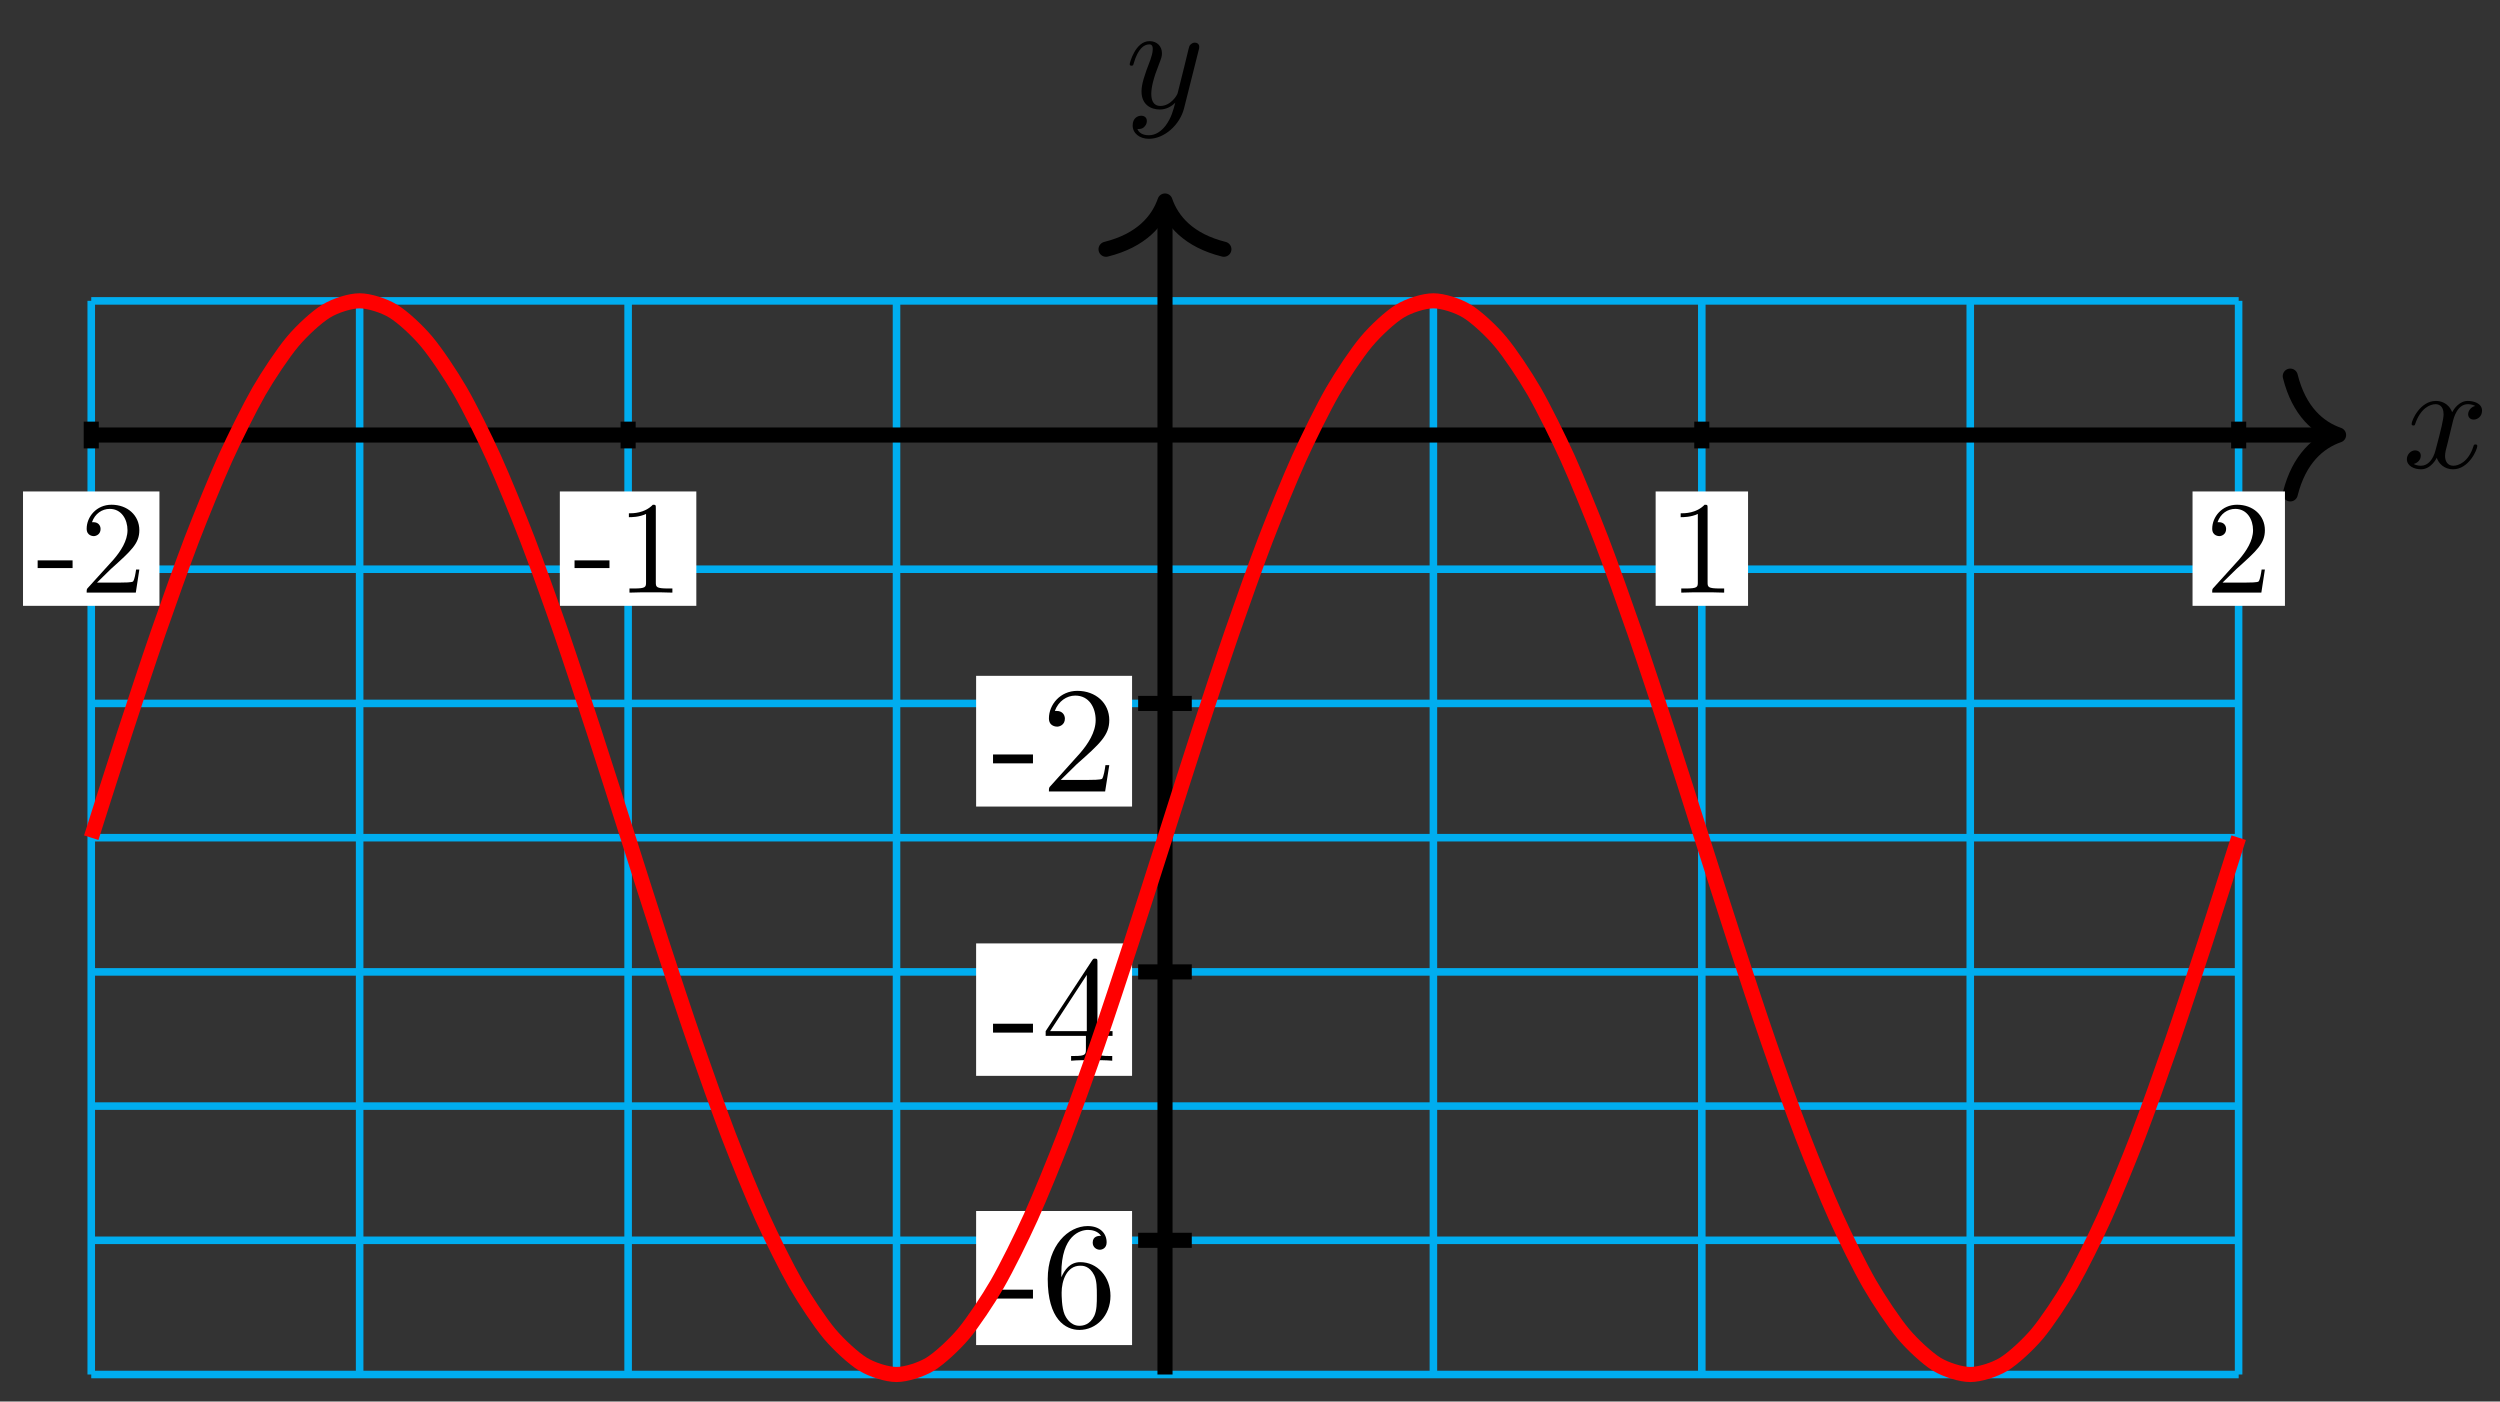 <?xml version="1.0" encoding="UTF-8"?>
<svg xmlns="http://www.w3.org/2000/svg" xmlns:xlink="http://www.w3.org/1999/xlink" width="132pt" height="74pt" viewBox="0 0 132 74" version="1.1">
<rect x="0" y="0" width="132" height="74" fill="#333333" stroke="none"/>
<defs>
<g>
<symbol overflow="visible" id="glyph0-0">
<path style="stroke:none;" d=""/>
</symbol>
<symbol overflow="visible" id="glyph0-1">
<path style="stroke:none;" d="M 2.656 -2.406 C 2.703 -2.609 2.891 -3.344 3.453 -3.344 C 3.484 -3.344 3.688 -3.344 3.844 -3.25 C 3.625 -3.203 3.469 -3 3.469 -2.812 C 3.469 -2.688 3.547 -2.531 3.766 -2.531 C 3.938 -2.531 4.203 -2.672 4.203 -3 C 4.203 -3.406 3.734 -3.516 3.453 -3.516 C 3 -3.516 2.719 -3.094 2.625 -2.922 C 2.422 -3.438 1.984 -3.516 1.766 -3.516 C 0.938 -3.516 0.484 -2.5 0.484 -2.297 C 0.484 -2.219 0.562 -2.219 0.578 -2.219 C 0.641 -2.219 0.656 -2.234 0.672 -2.297 C 0.953 -3.141 1.469 -3.344 1.75 -3.344 C 1.891 -3.344 2.172 -3.281 2.172 -2.812 C 2.172 -2.562 2.047 -2.031 1.75 -0.922 C 1.625 -0.422 1.344 -0.094 0.984 -0.094 C 0.938 -0.094 0.75 -0.094 0.594 -0.188 C 0.781 -0.234 0.969 -0.391 0.969 -0.625 C 0.969 -0.844 0.781 -0.906 0.672 -0.906 C 0.438 -0.906 0.234 -0.688 0.234 -0.438 C 0.234 -0.078 0.625 0.094 0.984 0.094 C 1.5 0.094 1.797 -0.469 1.812 -0.516 C 1.906 -0.219 2.203 0.094 2.672 0.094 C 3.5 0.094 3.953 -0.938 3.953 -1.141 C 3.953 -1.219 3.875 -1.219 3.859 -1.219 C 3.781 -1.219 3.766 -1.188 3.75 -1.125 C 3.484 -0.281 2.953 -0.094 2.688 -0.094 C 2.375 -0.094 2.25 -0.344 2.25 -0.609 C 2.25 -0.781 2.297 -0.969 2.391 -1.312 Z M 2.656 -2.406 "/>
</symbol>
<symbol overflow="visible" id="glyph0-2">
<path style="stroke:none;" d="M 3.875 -3.031 C 3.906 -3.141 3.906 -3.156 3.906 -3.219 C 3.906 -3.359 3.797 -3.438 3.672 -3.438 C 3.594 -3.438 3.469 -3.391 3.391 -3.266 C 3.375 -3.234 3.312 -2.984 3.281 -2.844 C 3.234 -2.625 3.172 -2.422 3.125 -2.203 L 2.766 -0.766 C 2.734 -0.641 2.391 -0.094 1.859 -0.094 C 1.453 -0.094 1.375 -0.438 1.375 -0.734 C 1.375 -1.094 1.5 -1.594 1.781 -2.297 C 1.906 -2.625 1.938 -2.703 1.938 -2.875 C 1.938 -3.234 1.688 -3.516 1.281 -3.516 C 0.531 -3.516 0.234 -2.359 0.234 -2.297 C 0.234 -2.219 0.312 -2.219 0.328 -2.219 C 0.406 -2.219 0.422 -2.234 0.453 -2.359 C 0.672 -3.109 0.984 -3.344 1.266 -3.344 C 1.328 -3.344 1.453 -3.344 1.453 -3.094 C 1.453 -2.891 1.375 -2.688 1.328 -2.531 C 1 -1.688 0.859 -1.234 0.859 -0.859 C 0.859 -0.156 1.359 0.094 1.828 0.094 C 2.141 0.094 2.422 -0.047 2.641 -0.266 C 2.531 0.141 2.438 0.531 2.125 0.953 C 1.906 1.234 1.609 1.453 1.25 1.453 C 1.125 1.453 0.766 1.438 0.641 1.125 C 0.766 1.125 0.875 1.125 0.984 1.031 C 1.062 0.953 1.141 0.859 1.141 0.703 C 1.141 0.453 0.922 0.422 0.844 0.422 C 0.656 0.422 0.391 0.547 0.391 0.938 C 0.391 1.344 0.75 1.641 1.25 1.641 C 2.062 1.641 2.891 0.906 3.109 0.016 Z M 3.875 -3.031 "/>
</symbol>
<symbol overflow="visible" id="glyph1-0">
<path style="stroke:none;" d=""/>
</symbol>
<symbol overflow="visible" id="glyph1-1">
<path style="stroke:none;" d="M 1.922 -1.297 L 1.922 -1.703 L 0.078 -1.703 L 0.078 -1.297 Z M 1.922 -1.297 "/>
</symbol>
<symbol overflow="visible" id="glyph1-2">
<path style="stroke:none;" d="M 3.125 -1.219 L 2.953 -1.219 C 2.922 -1 2.875 -0.703 2.797 -0.594 C 2.75 -0.531 2.297 -0.531 2.141 -0.531 L 0.891 -0.531 L 1.625 -1.25 C 2.703 -2.219 3.125 -2.594 3.125 -3.297 C 3.125 -4.078 2.5 -4.641 1.656 -4.641 C 0.859 -4.641 0.344 -4 0.344 -3.375 C 0.344 -2.984 0.703 -2.984 0.719 -2.984 C 0.844 -2.984 1.078 -3.078 1.078 -3.359 C 1.078 -3.547 0.953 -3.719 0.703 -3.719 C 0.656 -3.719 0.641 -3.719 0.625 -3.719 C 0.781 -4.172 1.156 -4.422 1.562 -4.422 C 2.188 -4.422 2.5 -3.859 2.5 -3.297 C 2.5 -2.734 2.141 -2.188 1.766 -1.75 L 0.422 -0.266 C 0.344 -0.188 0.344 -0.172 0.344 0 L 2.938 0 Z M 3.125 -1.219 "/>
</symbol>
<symbol overflow="visible" id="glyph1-3">
<path style="stroke:none;" d="M 2.922 0 L 2.922 -0.219 L 2.703 -0.219 C 2.062 -0.219 2.047 -0.297 2.047 -0.547 L 2.047 -4.453 C 2.047 -4.625 2.047 -4.641 1.891 -4.641 C 1.453 -4.188 0.844 -4.188 0.625 -4.188 L 0.625 -3.984 C 0.766 -3.984 1.172 -3.984 1.531 -4.156 L 1.531 -0.547 C 1.531 -0.297 1.516 -0.219 0.891 -0.219 L 0.656 -0.219 L 0.656 0 C 0.906 -0.016 1.516 -0.016 1.797 -0.016 C 2.062 -0.016 2.672 -0.016 2.922 0 Z M 2.922 0 "/>
</symbol>
<symbol overflow="visible" id="glyph2-0">
<path style="stroke:none;" d=""/>
</symbol>
<symbol overflow="visible" id="glyph2-1">
<path style="stroke:none;" d="M 2.203 -1.484 L 2.203 -1.953 L 0.094 -1.953 L 0.094 -1.484 Z M 2.203 -1.484 "/>
</symbol>
<symbol overflow="visible" id="glyph2-2">
<path style="stroke:none;" d="M 3.641 -1.625 C 3.641 -2.641 2.938 -3.406 2.047 -3.406 C 1.5 -3.406 1.219 -3 1.047 -2.609 L 1.047 -2.812 C 1.047 -4.828 2.047 -5.109 2.453 -5.109 C 2.641 -5.109 2.969 -5.062 3.141 -4.797 C 3.031 -4.797 2.703 -4.797 2.703 -4.438 C 2.703 -4.188 2.906 -4.062 3.078 -4.062 C 3.203 -4.062 3.438 -4.141 3.438 -4.453 C 3.438 -4.922 3.094 -5.312 2.438 -5.312 C 1.406 -5.312 0.328 -4.281 0.328 -2.516 C 0.328 -0.391 1.266 0.172 2 0.172 C 2.891 0.172 3.641 -0.578 3.641 -1.625 Z M 2.922 -1.641 C 2.922 -1.25 2.922 -0.859 2.781 -0.562 C 2.547 -0.094 2.188 -0.047 2 -0.047 C 1.5 -0.047 1.266 -0.531 1.219 -0.641 C 1.062 -1.016 1.062 -1.656 1.062 -1.797 C 1.062 -2.422 1.328 -3.219 2.047 -3.219 C 2.172 -3.219 2.531 -3.219 2.781 -2.719 C 2.922 -2.438 2.922 -2.031 2.922 -1.641 Z M 2.922 -1.641 "/>
</symbol>
<symbol overflow="visible" id="glyph2-3">
<path style="stroke:none;" d="M 3.75 -1.312 L 3.75 -1.562 L 2.953 -1.562 L 2.953 -5.188 C 2.953 -5.344 2.953 -5.391 2.828 -5.391 C 2.75 -5.391 2.734 -5.391 2.672 -5.297 L 0.219 -1.562 L 0.219 -1.312 L 2.344 -1.312 L 2.344 -0.625 C 2.344 -0.328 2.328 -0.25 1.734 -0.25 L 1.562 -0.25 L 1.562 0 C 1.891 -0.031 2.312 -0.031 2.641 -0.031 C 2.984 -0.031 3.406 -0.031 3.734 0 L 3.734 -0.25 L 3.562 -0.25 C 2.969 -0.25 2.953 -0.328 2.953 -0.625 L 2.953 -1.312 Z M 2.391 -1.562 L 0.453 -1.562 L 2.391 -4.531 Z M 2.391 -1.562 "/>
</symbol>
<symbol overflow="visible" id="glyph2-4">
<path style="stroke:none;" d="M 3.578 -1.391 L 3.375 -1.391 C 3.344 -1.141 3.281 -0.797 3.203 -0.672 C 3.141 -0.609 2.625 -0.609 2.453 -0.609 L 1.016 -0.609 L 1.859 -1.438 C 3.094 -2.531 3.578 -2.969 3.578 -3.766 C 3.578 -4.672 2.859 -5.312 1.891 -5.312 C 0.984 -5.312 0.391 -4.578 0.391 -3.859 C 0.391 -3.422 0.797 -3.422 0.828 -3.422 C 0.953 -3.422 1.234 -3.516 1.234 -3.844 C 1.234 -4.047 1.094 -4.25 0.812 -4.25 C 0.75 -4.25 0.734 -4.25 0.703 -4.25 C 0.891 -4.766 1.328 -5.062 1.781 -5.062 C 2.516 -5.062 2.859 -4.422 2.859 -3.766 C 2.859 -3.125 2.453 -2.5 2.016 -2 L 0.484 -0.297 C 0.391 -0.203 0.391 -0.188 0.391 0 L 3.359 0 Z M 3.578 -1.391 "/>
</symbol>
</g>
</defs>
<g id="surface1">
<path style="fill:none;stroke-width:0.399;stroke-linecap:butt;stroke-linejoin:miter;stroke:rgb(0%,67.839%,93.729%);stroke-opacity:1;stroke-miterlimit:10;" d="M -56.692 -49.605 L 56.692 -49.605 M -56.692 -42.519 L 56.692 -42.519 M -56.692 -35.433 L 56.692 -35.433 M -56.692 -28.347 L 56.692 -28.347 M -56.692 -21.261 L 56.692 -21.261 M -56.692 -14.172 L 56.692 -14.172 M -56.692 -7.086 L 56.692 -7.086 M -56.692 0 L 56.692 0 M -56.692 7.082 L 56.692 7.082 M -56.692 -49.605 L -56.692 7.086 M -42.521 -49.605 L -42.521 7.086 M -28.345 -49.605 L -28.345 7.086 M -14.174 -49.605 L -14.174 7.086 M 0.002 -49.605 L 0.002 7.086 M 14.173 -49.605 L 14.173 7.086 M 28.345 -49.605 L 28.345 7.086 M 42.52 -49.605 L 42.52 7.086 M 56.688 -49.605 L 56.688 7.086 " transform="matrix(1,0,0,-1,61.51,22.969)"/>
<path style="fill:none;stroke-width:0.797;stroke-linecap:butt;stroke-linejoin:miter;stroke:rgb(0%,0%,0%);stroke-opacity:1;stroke-miterlimit:10;" d="M -56.692 0 L 61.567 0 " transform="matrix(1,0,0,-1,61.51,22.969)"/>
<path style="fill:none;stroke-width:0.797;stroke-linecap:round;stroke-linejoin:round;stroke:rgb(0%,0%,0%);stroke-opacity:1;stroke-miterlimit:10;" d="M -2.55 3.11 C -2.085 1.242 -1.046 0.364 0.001 0 C -1.046 -0.363 -2.085 -1.246 -2.55 -3.109 " transform="matrix(1,0,0,-1,123.476,22.969)"/>
<g style="fill:rgb(0%,0%,0%);fill-opacity:1;">
  <use xlink:href="#glyph0-1" x="126.849" y="24.685"/>
</g>
<path style="fill:none;stroke-width:0.797;stroke-linecap:butt;stroke-linejoin:miter;stroke:rgb(0%,0%,0%);stroke-opacity:1;stroke-miterlimit:10;" d="M 0.002 -49.605 L 0.002 11.957 " transform="matrix(1,0,0,-1,61.51,22.969)"/>
<path style="fill:none;stroke-width:0.797;stroke-linecap:round;stroke-linejoin:round;stroke:rgb(0%,0%,0%);stroke-opacity:1;stroke-miterlimit:10;" d="M -2.549 3.111 C -2.084 1.244 -1.045 0.361 -0.002 -0.002 C -1.045 -0.361 -2.084 -1.244 -2.549 -3.111 " transform="matrix(0,-1,-1,0,61.51,10.611)"/>
<g style="fill:rgb(0%,0%,0%);fill-opacity:1;">
  <use xlink:href="#glyph0-2" x="59.413" y="5.688"/>
</g>
<path style="fill:none;stroke-width:0.797;stroke-linecap:butt;stroke-linejoin:miter;stroke:rgb(0%,0%,0%);stroke-opacity:1;stroke-miterlimit:10;" d="M -56.692 0.707 L -56.692 -0.707 " transform="matrix(1,0,0,-1,61.51,22.969)"/>
<path style=" stroke:none;fill-rule:nonzero;fill:rgb(100%,100%,100%);fill-opacity:1;" d="M 8.418 25.949 L 1.215 25.949 L 1.215 31.988 L 8.418 31.988 Z M 8.418 25.949 "/>
<g style="fill:rgb(0%,0%,0%);fill-opacity:1;">
  <use xlink:href="#glyph1-1" x="1.91" y="31.291"/>
  <use xlink:href="#glyph1-2" x="4.232" y="31.291"/>
</g>
<path style="fill:none;stroke-width:0.797;stroke-linecap:butt;stroke-linejoin:miter;stroke:rgb(0%,0%,0%);stroke-opacity:1;stroke-miterlimit:10;" d="M -28.345 0.707 L -28.345 -0.707 " transform="matrix(1,0,0,-1,61.51,22.969)"/>
<path style=" stroke:none;fill-rule:nonzero;fill:rgb(100%,100%,100%);fill-opacity:1;" d="M 36.766 25.949 L 29.559 25.949 L 29.559 31.988 L 36.766 31.988 Z M 36.766 25.949 "/>
<g style="fill:rgb(0%,0%,0%);fill-opacity:1;">
  <use xlink:href="#glyph1-1" x="30.258" y="31.291"/>
  <use xlink:href="#glyph1-3" x="32.58" y="31.291"/>
</g>
<path style="fill:none;stroke-width:0.797;stroke-linecap:butt;stroke-linejoin:miter;stroke:rgb(0%,0%,0%);stroke-opacity:1;stroke-miterlimit:10;" d="M 28.345 0.707 L 28.345 -0.707 " transform="matrix(1,0,0,-1,61.51,22.969)"/>
<path style=" stroke:none;fill-rule:nonzero;fill:rgb(100%,100%,100%);fill-opacity:1;" d="M 92.297 25.949 L 87.418 25.949 L 87.418 31.988 L 92.297 31.988 Z M 92.297 25.949 "/>
<g style="fill:rgb(0%,0%,0%);fill-opacity:1;">
  <use xlink:href="#glyph1-3" x="88.114" y="31.291"/>
</g>
<path style="fill:none;stroke-width:0.797;stroke-linecap:butt;stroke-linejoin:miter;stroke:rgb(0%,0%,0%);stroke-opacity:1;stroke-miterlimit:10;" d="M 56.692 0.707 L 56.692 -0.707 " transform="matrix(1,0,0,-1,61.51,22.969)"/>
<path style=" stroke:none;fill-rule:nonzero;fill:rgb(100%,100%,100%);fill-opacity:1;" d="M 120.645 25.949 L 115.766 25.949 L 115.766 31.988 L 120.645 31.988 Z M 120.645 25.949 "/>
<g style="fill:rgb(0%,0%,0%);fill-opacity:1;">
  <use xlink:href="#glyph1-2" x="116.461" y="31.291"/>
</g>
<path style="fill:none;stroke-width:0.797;stroke-linecap:butt;stroke-linejoin:miter;stroke:rgb(0%,0%,0%);stroke-opacity:1;stroke-miterlimit:10;" d="M 1.416 -42.519 L -1.416 -42.519 " transform="matrix(1,0,0,-1,61.51,22.969)"/>
<path style=" stroke:none;fill-rule:nonzero;fill:rgb(100%,100%,100%);fill-opacity:1;" d="M 59.773 63.941 L 51.539 63.941 L 51.539 71.02 L 59.773 71.02 Z M 59.773 63.941 "/>
<g style="fill:rgb(0%,0%,0%);fill-opacity:1;">
  <use xlink:href="#glyph2-1" x="52.338" y="70.048"/>
  <use xlink:href="#glyph2-2" x="54.992" y="70.048"/>
</g>
<path style="fill:none;stroke-width:0.797;stroke-linecap:butt;stroke-linejoin:miter;stroke:rgb(0%,0%,0%);stroke-opacity:1;stroke-miterlimit:10;" d="M 1.416 -28.347 L -1.416 -28.347 " transform="matrix(1,0,0,-1,61.51,22.969)"/>
<path style=" stroke:none;fill-rule:nonzero;fill:rgb(100%,100%,100%);fill-opacity:1;" d="M 59.773 49.812 L 51.539 49.812 L 51.539 56.805 L 59.773 56.805 Z M 59.773 49.812 "/>
<g style="fill:rgb(0%,0%,0%);fill-opacity:1;">
  <use xlink:href="#glyph2-1" x="52.338" y="56.006"/>
  <use xlink:href="#glyph2-3" x="54.992" y="56.006"/>
</g>
<path style="fill:none;stroke-width:0.797;stroke-linecap:butt;stroke-linejoin:miter;stroke:rgb(0%,0%,0%);stroke-opacity:1;stroke-miterlimit:10;" d="M 1.416 -14.172 L -1.416 -14.172 " transform="matrix(1,0,0,-1,61.51,22.969)"/>
<path style=" stroke:none;fill-rule:nonzero;fill:rgb(100%,100%,100%);fill-opacity:1;" d="M 59.773 35.684 L 51.539 35.684 L 51.539 42.586 L 59.773 42.586 Z M 59.773 35.684 "/>
<g style="fill:rgb(0%,0%,0%);fill-opacity:1;">
  <use xlink:href="#glyph2-1" x="52.338" y="41.789"/>
  <use xlink:href="#glyph2-4" x="54.992" y="41.789"/>
</g>
<path style="fill:none;stroke-width:0.797;stroke-linecap:butt;stroke-linejoin:miter;stroke:rgb(100%,0%,0%);stroke-opacity:1;stroke-miterlimit:10;" d="M -56.692 -21.261 C -56.692 -21.261 -55.415 -17.234 -54.923 -15.73 C -54.431 -14.226 -53.642 -11.832 -53.149 -10.414 C -52.657 -8.996 -51.868 -6.789 -51.38 -5.511 C -50.888 -4.238 -50.099 -2.301 -49.607 -1.215 C -49.114 -0.133 -48.325 1.457 -47.837 2.309 C -47.345 3.16 -46.556 4.34 -46.064 4.926 C -45.572 5.516 -44.782 6.242 -44.29 6.539 C -43.802 6.84 -43.013 7.086 -42.521 7.086 C -42.029 7.086 -41.24 6.84 -40.747 6.539 C -40.255 6.242 -39.47 5.516 -38.978 4.926 C -38.486 4.34 -37.697 3.16 -37.204 2.309 C -36.712 1.457 -35.923 -0.133 -35.435 -1.215 C -34.943 -2.301 -34.154 -4.238 -33.662 -5.511 C -33.169 -6.789 -32.38 -8.996 -31.888 -10.414 C -31.4 -11.832 -30.611 -14.226 -30.119 -15.73 C -29.627 -17.234 -28.837 -19.726 -28.345 -21.261 C -27.857 -22.793 -27.068 -25.285 -26.576 -26.789 C -26.084 -28.297 -25.295 -30.691 -24.802 -32.109 C -24.31 -33.523 -23.525 -35.73 -23.033 -37.008 C -22.541 -38.285 -21.752 -40.218 -21.26 -41.304 C -20.767 -42.39 -19.978 -43.976 -19.49 -44.828 C -18.998 -45.679 -18.209 -46.859 -17.717 -47.449 C -17.224 -48.035 -16.435 -48.761 -15.943 -49.062 C -15.455 -49.359 -14.666 -49.605 -14.174 -49.605 C -13.682 -49.605 -12.892 -49.359 -12.4 -49.062 C -11.912 -48.761 -11.123 -48.035 -10.631 -47.449 C -10.139 -46.859 -9.35 -45.679 -8.857 -44.828 C -8.365 -43.976 -7.58 -42.39 -7.088 -41.304 C -6.596 -40.218 -5.807 -38.285 -5.315 -37.008 C -4.822 -35.73 -4.033 -33.523 -3.545 -32.109 C -3.053 -30.691 -2.264 -28.297 -1.772 -26.789 C -1.279 -25.285 -0.49 -22.793 0.002 -21.261 C 0.49 -19.726 1.279 -17.234 1.771 -15.73 C 2.263 -14.226 3.053 -11.832 3.545 -10.414 C 4.037 -8.996 4.822 -6.789 5.314 -5.511 C 5.806 -4.238 6.595 -2.301 7.088 -1.215 C 7.58 -0.133 8.365 1.457 8.857 2.309 C 9.349 3.16 10.138 4.34 10.63 4.926 C 11.123 5.516 11.912 6.242 12.4 6.539 C 12.892 6.84 13.681 7.086 14.173 7.086 C 14.666 7.086 15.455 6.84 15.947 6.539 C 16.435 6.242 17.224 5.516 17.716 4.926 C 18.208 4.34 18.998 3.16 19.49 2.309 C 19.982 1.457 20.767 -0.133 21.259 -1.215 C 21.751 -2.301 22.54 -4.238 23.033 -5.511 C 23.525 -6.789 24.31 -8.996 24.802 -10.414 C 25.294 -11.832 26.083 -14.226 26.575 -15.73 C 27.068 -17.234 27.857 -19.726 28.345 -21.261 C 28.837 -22.793 29.626 -25.285 30.118 -26.789 C 30.611 -28.297 31.4 -30.691 31.892 -32.109 C 32.38 -33.523 33.169 -35.73 33.661 -37.008 C 34.153 -38.285 34.942 -40.218 35.435 -41.304 C 35.927 -42.39 36.712 -43.976 37.204 -44.828 C 37.696 -45.679 38.485 -46.859 38.978 -47.449 C 39.47 -48.035 40.259 -48.761 40.747 -49.062 C 41.239 -49.359 42.028 -49.605 42.52 -49.605 C 43.013 -49.605 43.802 -49.359 44.29 -49.062 C 44.782 -48.761 45.571 -48.035 46.063 -47.449 C 46.556 -46.859 47.345 -45.679 47.837 -44.828 C 48.325 -43.976 49.114 -42.39 49.606 -41.304 C 50.098 -40.218 50.887 -38.285 51.38 -37.008 C 51.872 -35.73 52.657 -33.523 53.149 -32.109 C 53.641 -30.691 54.43 -28.297 54.923 -26.789 C 55.415 -25.285 56.692 -21.261 56.692 -21.261 " transform="matrix(1,0,0,-1,61.51,22.969)"/>
</g>
</svg>
